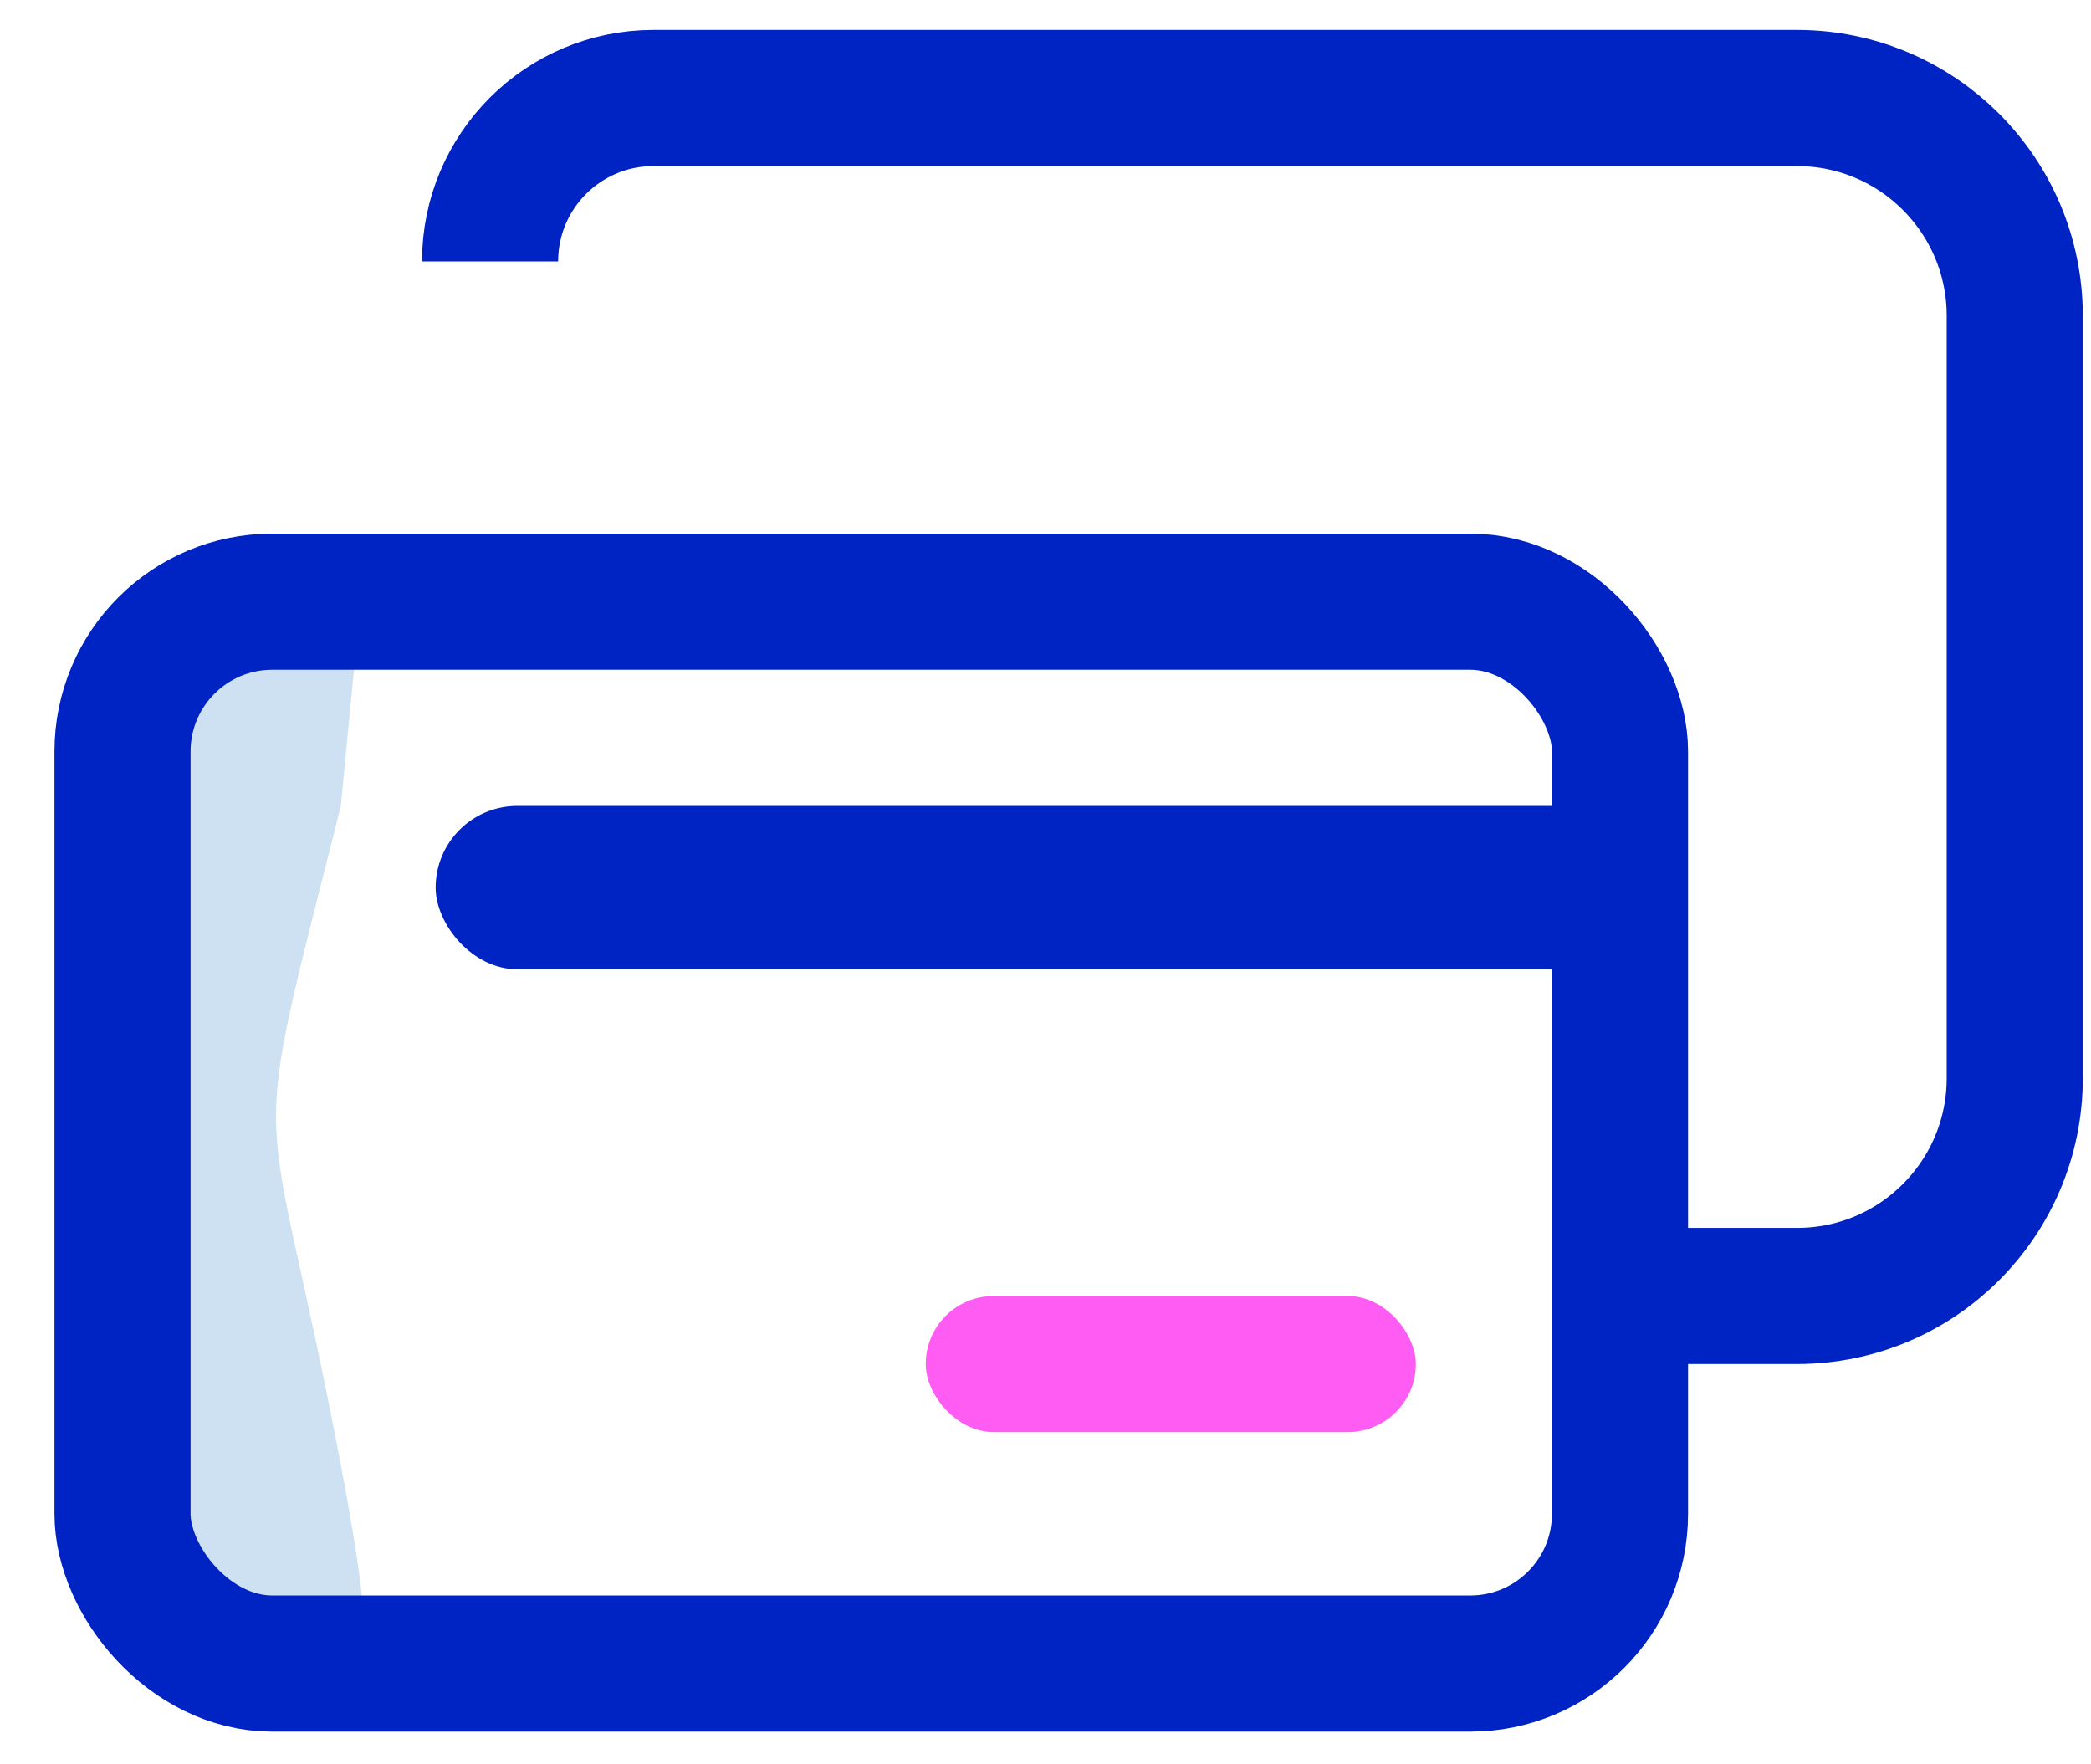 <svg width="32" height="27" viewBox="0 0 32 27" fill="none" xmlns="http://www.w3.org/2000/svg">
<path d="M24.583 19.833H27.5C29.341 19.833 30.833 18.341 30.833 16.5V4.833C30.833 2.992 29.341 1.5 27.5 1.5H10C8.619 1.5 7.5 2.619 7.5 4V4" stroke="#0023C4" stroke-width="2.083"/>
<path d="M2.5 24.833L2.5 9.833L5.417 10.25L5.216 12.333C3.75 18.167 4.047 16.266 5.216 22.42C5.833 25.667 5.417 24.833 5.417 24.833H2.5Z" fill="#CEE1F2"/>
<rect x="1.875" y="9.208" width="22.917" height="16.25" rx="2.292" stroke="#0023C4" stroke-width="2.083"/>
<rect x="14.167" y="19.833" width="7.5" height="2.083" rx="1.042" fill="#FF5CF4"/>
<rect x="6.667" y="12.333" width="18.333" height="2.5" rx="1.25" fill="#0023C4"/>
</svg>
